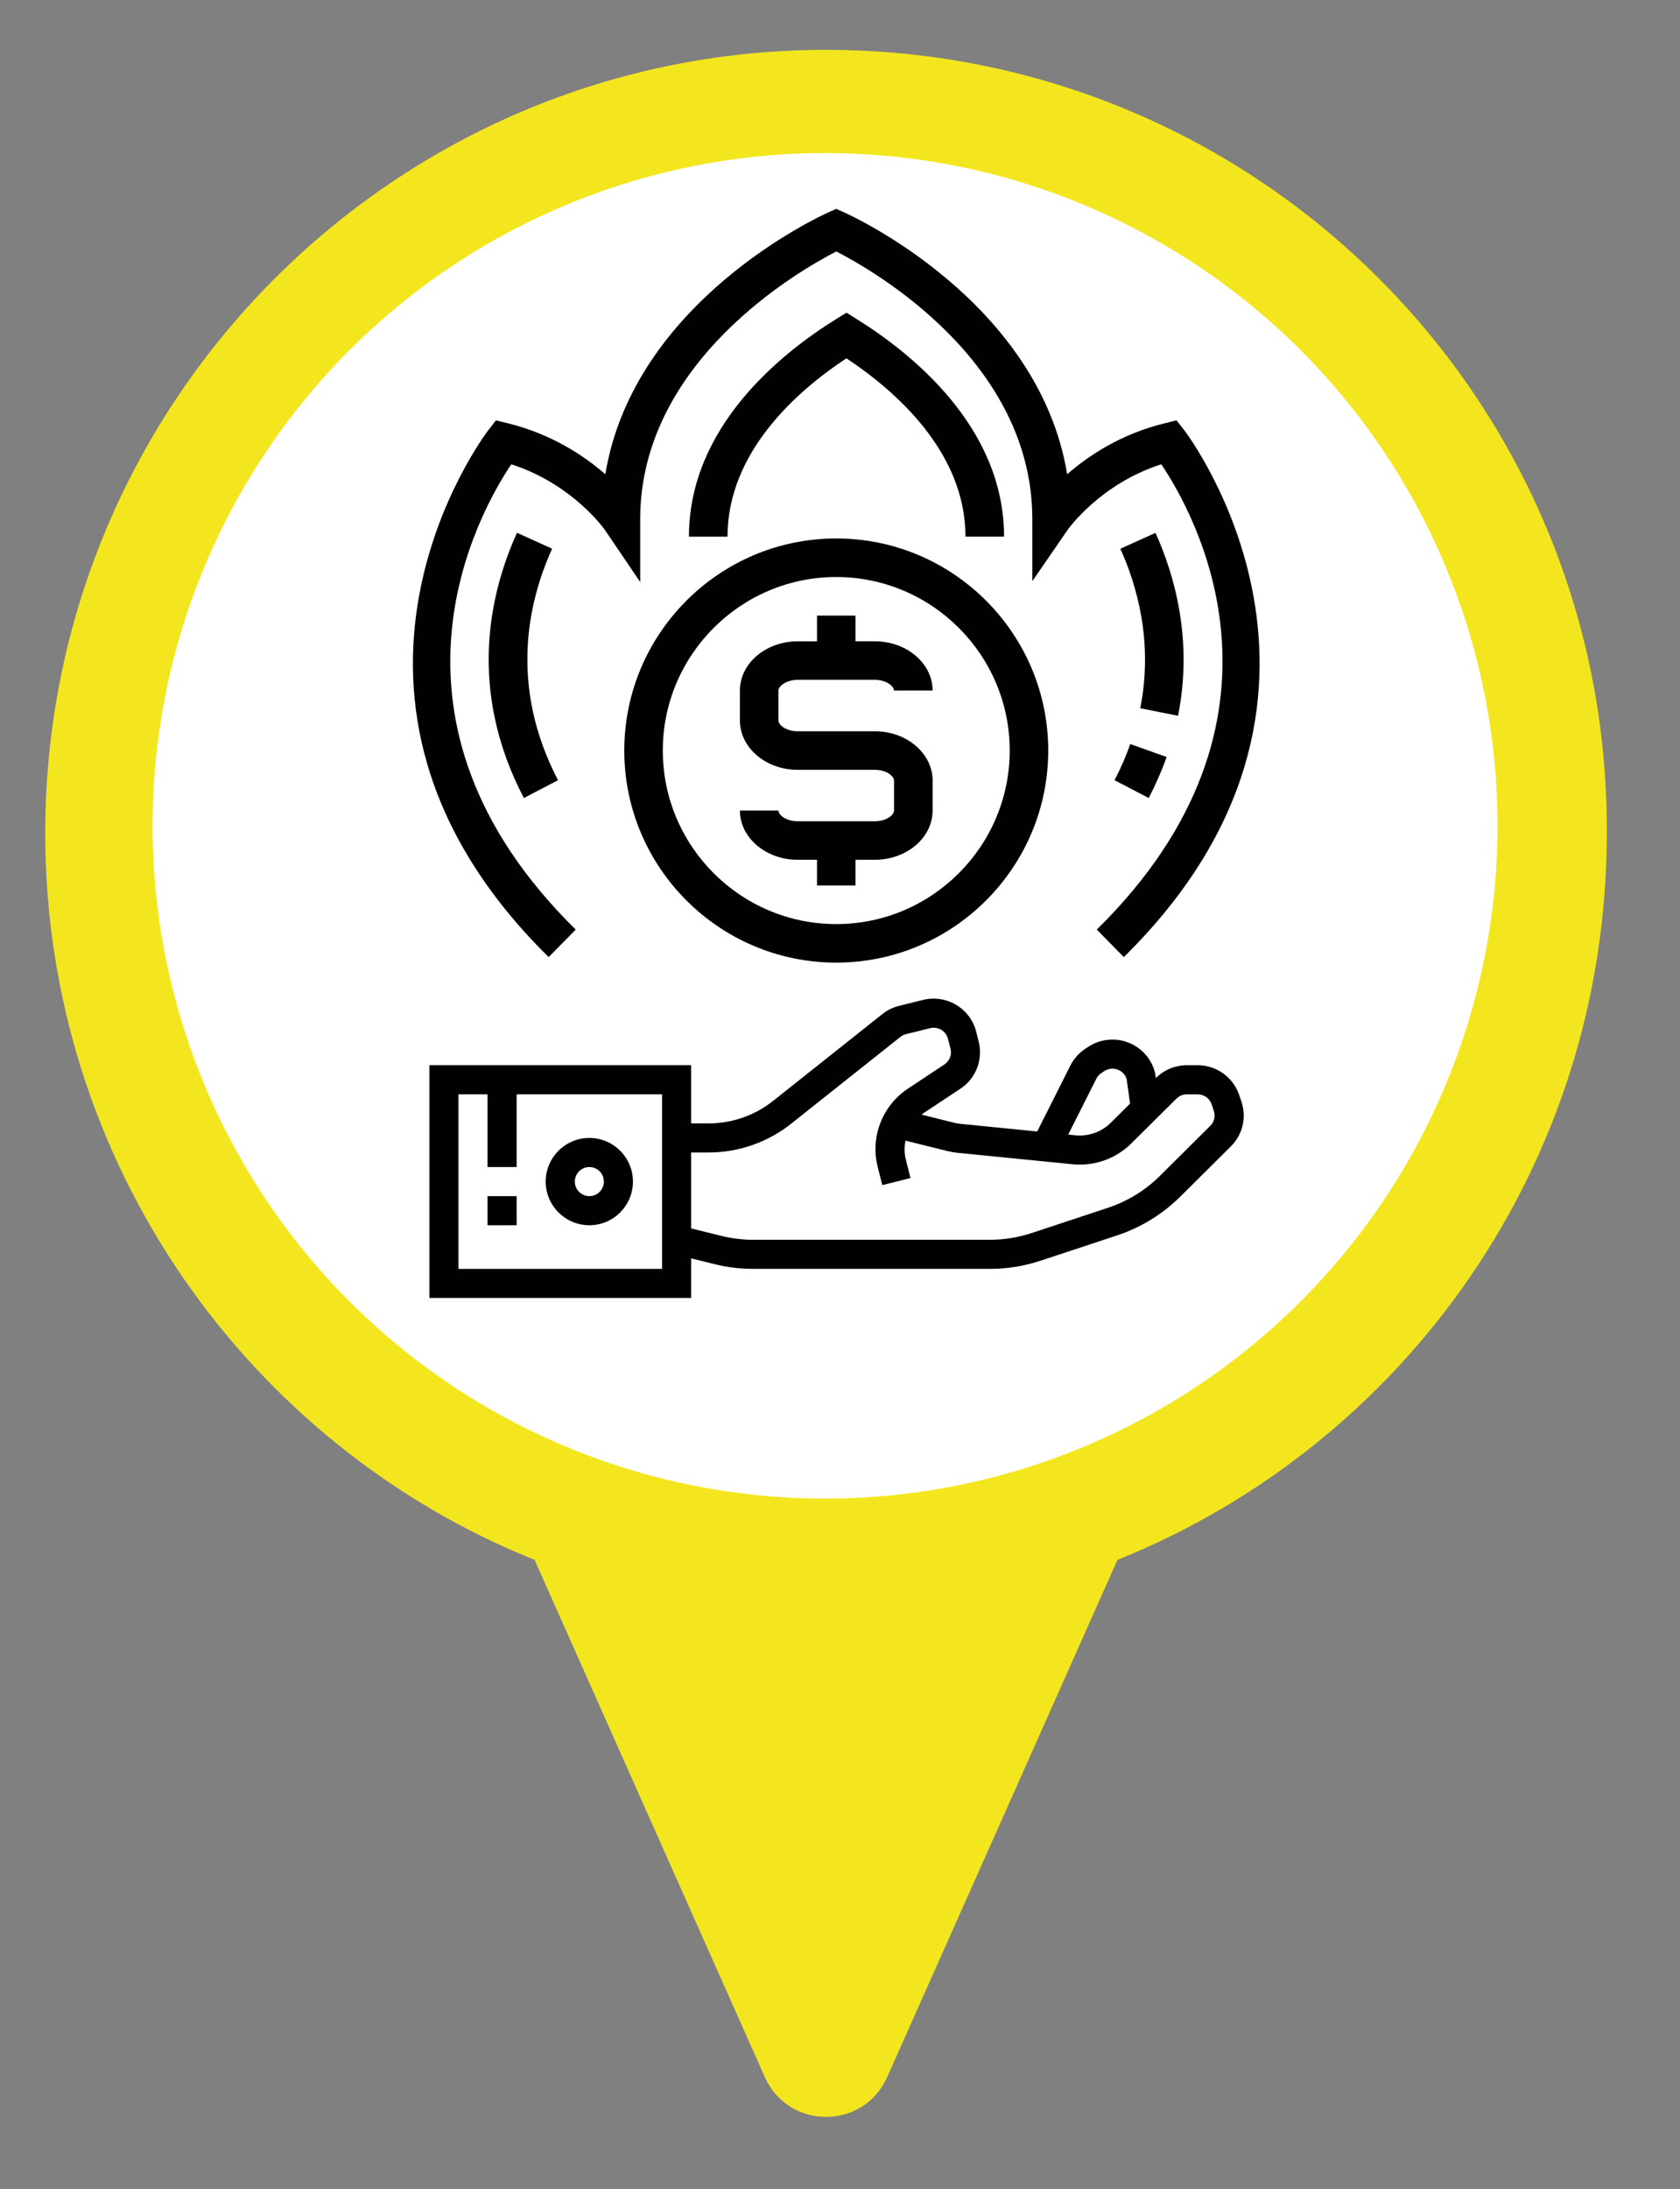 <?xml version="1.0" encoding="utf-8"?>
<!-- Generator: Adobe Illustrator 16.0.0, SVG Export Plug-In . SVG Version: 6.00 Build 0)  -->
<!DOCTYPE svg PUBLIC "-//W3C//DTD SVG 1.1//EN" "http://www.w3.org/Graphics/SVG/1.1/DTD/svg11.dtd">
<svg version="1.1" id="Capa_1" xmlns="http://www.w3.org/2000/svg" xmlns:xlink="http://www.w3.org/1999/xlink" x="0px" y="0px"
	 width="167px" height="217.5px" viewBox="0 0 167 217.5" enable-background="new 0 0 167 217.5" xml:space="preserve">
<rect x="0" y="0" width="167" height="217.5" fill="#808080" stroke="none"/>
<path fill="#F4E61E" d="M82.11,4.953c-42.806,0-77.613,34.807-77.613,77.83c0,32.645,20.105,60.75,48.644,72.208l22.916,51.454
	c2.378,5.189,9.729,5.189,12.107,0l22.916-51.454c28.537-11.458,48.644-39.348,48.644-72.208
	C159.939,39.76,125.133,4.953,82.11,4.953z M82.11,132.507c-27.456,0-49.725-22.268-49.725-49.725S54.654,33.058,82.11,33.058
	s49.725,22.268,49.725,49.725S109.566,132.507,82.11,132.507z"/>
<circle fill="#FFFFFF" cx="82.014" cy="82.054" r="66.846"/>
<g>
	<path fill="#000100" d="M83.125,95.647c11.62,0,21.074-9.452,21.074-21.071c0-11.62-9.454-21.074-21.074-21.074
		c-11.619,0-21.068,9.455-21.068,21.074C62.057,86.196,71.506,95.647,83.125,95.647z M83.125,57.334
		c9.51,0,17.245,7.738,17.245,17.242s-7.735,17.242-17.245,17.242c-9.504,0-17.239-7.738-17.239-17.242S73.621,57.334,83.125,57.334
		z"/>
	<path fill="#000100" d="M86.96,81.601h-7.664c-1.168,0-1.917-0.634-1.917-1.066H73.55c0,2.7,2.578,4.895,5.746,4.895h1.917v2.554
		h3.83V85.43h1.917c3.168,0,5.746-2.195,5.746-4.895v-2.981c0-2.7-2.578-4.895-5.746-4.895h-7.664c-1.168,0-1.917-0.631-1.917-1.066
		v-2.981c0-0.421,0.766-1.063,1.917-1.063h7.664c1.151,0,1.911,0.642,1.911,1.063h3.835c0-2.7-2.578-4.892-5.746-4.892h-1.917
		v-2.554h-3.83v2.556h-1.917c-3.168,0-5.746,2.193-5.746,4.893v2.98c0,2.697,2.578,4.896,5.746,4.896h7.664
		c1.168,0,1.911,0.631,1.911,1.066v2.98C88.871,80.967,88.128,81.601,86.96,81.601z"/>
	<path fill="#000100" d="M57.23,92.367c-21.206-20.873-9.652-41.401-6.407-46.233c6.115,1.964,9.283,6.484,9.311,6.529l3.505,5.17
		v-6.248c0-15.653,15.762-24.683,19.492-26.6c3.729,1.912,19.487,10.906,19.487,26.6v6.162l3.498-5.08
		c0.033-0.05,3.201-4.57,9.322-6.537c3.251,4.818,14.854,25.3-6.413,46.236l2.688,2.73c26.209-25.804,6.21-52.089,6.006-52.352
		l-0.767-0.978l-1.201,0.297c-4.324,1.063-7.536,3.198-9.669,5.058c-2.831-17.165-21.321-25.638-22.175-26.019l-0.783-0.35
		l-0.782,0.353c-0.849,0.377-19.338,8.851-22.17,26.016c-2.132-1.856-5.35-3.992-9.669-5.058l-1.201-0.295l-0.761,0.978
		c-0.209,0.262-20.209,26.548,6,52.351L57.23,92.367z"/>
	<path fill="#000100" d="M51.391,52.938c-2.771,6.121-4.903,15.664,0.684,26.357l3.394-1.774
		c-4.865-9.328-3.009-17.658-0.584-23.002L51.391,52.938z"/>
	<path fill="#000100" d="M84.137,35.603c4.838,3.198,11.835,9.297,11.835,17.716h3.835c0-10.884-9.185-18.217-14.656-21.622
		l-1.008-0.628l-1.014,0.628c-5.471,3.391-14.645,10.705-14.645,21.625h3.835C72.319,44.87,79.306,38.79,84.137,35.603z"/>
	<path fill="#000100" d="M117.103,71.122c1.515-7.573-0.38-14.063-2.243-18.176l-3.492,1.579c1.631,3.6,3.295,9.272,1.978,15.845
		L117.103,71.122z"/>
	<path fill="#000100" d="M114.188,79.292c0.694-1.339,1.295-2.708,1.78-4.074l-3.609-1.287c-0.43,1.201-0.953,2.411-1.569,3.59
		L114.188,79.292z"/>
	<path fill="#000100" d="M123.406,109.467l-0.225-0.663c-0.595-1.773-2.258-2.962-4.133-2.962h-1.064
		c-1.16,0-2.253,0.451-3.076,1.266l-0.012,0.01l-0.055-0.387l-0.029-0.156c-0.341-1.359-1.33-2.476-2.648-2.987
		c-1.321-0.511-2.814-0.349-3.994,0.432l-0.287,0.189c-0.632,0.417-1.144,0.996-1.484,1.665l-3.297,6.552l-7.611-0.757
		c-0.208-0.021-0.42-0.058-0.624-0.108l-3.251-0.807c0.084-0.063,0.158-0.131,0.241-0.187l3.617-2.395
		c1.534-1.014,2.261-2.889,1.813-4.665l-0.249-1c-0.587-2.318-2.952-3.727-5.284-3.155l-2.382,0.592
		c-0.611,0.149-1.173,0.426-1.663,0.817L76.832,109.4c-1.804,1.432-4.069,2.222-6.381,2.222h-1.75v-5.783H42.686v23.127h26.016
		v-3.935l2.295,0.568c1.264,0.316,2.573,0.476,3.879,0.476h23.521c1.721,0,3.421-0.272,5.055-0.815l7.607-2.513
		c2.345-0.779,4.507-2.105,6.257-3.839l5.034-4.999C123.53,112.74,123.934,111.038,123.406,109.467z M108.984,107.176
		c0.112-0.224,0.282-0.417,0.499-0.557l0.282-0.189c0.408-0.268,0.902-0.322,1.359-0.146c0.424,0.167,0.74,0.505,0.869,0.934
		l0.341,2.44l-1.903,1.89c-0.932,0.927-2.221,1.386-3.538,1.255l-0.707-0.07L108.984,107.176z M65.812,126.077H45.574v-17.346h2.89
		v7.227h2.894v-7.227h14.454V126.077z M120.313,111.859l-5.034,4.997c-1.435,1.422-3.205,2.509-5.13,3.147l-7.604,2.515
		c-1.343,0.443-2.74,0.667-4.153,0.667H74.875c-1.073,0-2.146-0.133-3.185-0.391l-2.989-0.74v-7.542h1.75
		c2.96,0,5.865-1.012,8.178-2.847l10.875-8.637c0.166-0.131,0.357-0.225,0.565-0.276l2.382-0.59c0.79-0.191,1.588,0.276,1.783,1.054
		l0.254,1c0.149,0.588-0.096,1.209-0.607,1.548l-3.612,2.393c-2.557,1.688-3.771,4.812-3.026,7.772l0.461,1.827l2.803-0.705
		l-0.462-1.829c-0.157-0.632-0.157-1.274-0.037-1.887l4.165,1.033c0.342,0.083,0.69,0.145,1.039,0.179l11.396,1.133
		c2.183,0.216,4.312-0.542,5.861-2.077l4.478-4.444c0.274-0.274,0.645-0.426,1.039-0.426h1.064c0.632,0,1.193,0.399,1.393,0.992
		l0.221,0.665C120.836,110.905,120.703,111.47,120.313,111.859z"/>
	<rect x="48.464" y="118.85" fill="#000100" width="2.894" height="2.892"/>
	<path fill="#000100" d="M58.582,121.741c2.395,0,4.336-1.946,4.336-4.338c0-2.388-1.941-4.336-4.336-4.336
		c-2.391,0-4.336,1.948-4.336,4.336C54.246,119.795,56.191,121.741,58.582,121.741z M58.582,115.958
		c0.799,0,1.447,0.648,1.447,1.445c0,0.796-0.648,1.447-1.447,1.447c-0.794,0-1.442-0.651-1.442-1.447
		C57.14,116.606,57.788,115.958,58.582,115.958z"/>
</g>
</svg>

